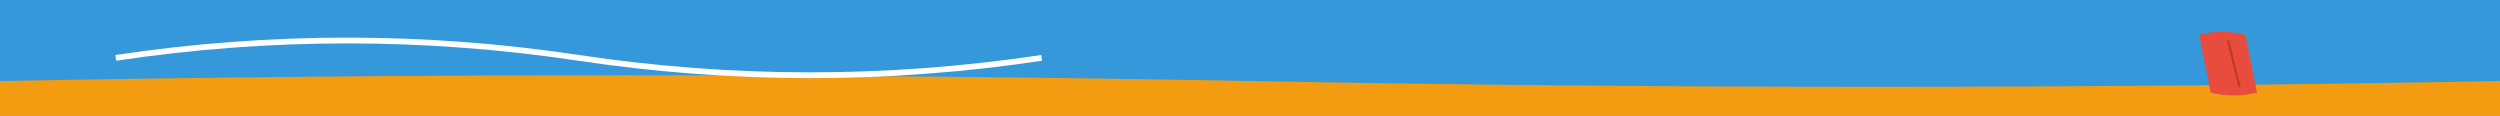 <?xml version="1.0" encoding="UTF-8" standalone="no"?>
<svg
   viewBox="0 0 2160 100"
   version="1.1"
   id="svg4"
   sodipodi:docname="travel-agency-footer.svg"
   inkscape:version="1.3.2 (091e20ef0f, 2023-11-25)"
   xmlns:inkscape="http://www.inkscape.org/namespaces/inkscape"
   xmlns:sodipodi="http://sodipodi.sourceforge.net/DTD/sodipodi-0.dtd"
   xmlns="http://www.w3.org/2000/svg"
   xmlns:svg="http://www.w3.org/2000/svg">
  <defs
     id="defs4" />
  <sodipodi:namedview
     id="namedview4"
     pagecolor="#ffffff"
     bordercolor="#000000"
     borderopacity="0.25"
     inkscape:showpageshadow="2"
     inkscape:pageopacity="0.0"
     inkscape:pagecheckerboard="0"
     inkscape:deskcolor="#d1d1d1"
     inkscape:zoom="0.92361111"
     inkscape:cx="1080"
     inkscape:cy="49.804511"
     inkscape:window-width="2560"
     inkscape:window-height="1404"
     inkscape:window-x="1920"
     inkscape:window-y="0"
     inkscape:window-maximized="1"
     inkscape:current-layer="svg4" />
  <!-- Background -->
  <rect
     width="2160"
     height="100"
     fill="#3498db"
     id="rect1" />
  <!-- Sand -->
  <path
     d="M0 70 Q540 60 1080 70 Q1620 80 2160 70 L2160 100 L0 100 Z"
     fill="#f39c12"
     id="path1" />
  <!-- Surfboard -->
  <path
     d="M1900 30 Q1920 25 1940 30 L1950 80 Q1930 85 1910 80 Z"
     fill="#e74c3c"
     id="path2" />
  <line
     x1="1925"
     y1="35"
     x2="1935"
     y2="75"
     stroke="#c0392b"
     stroke-width="2"
     id="line2" />
  <!-- Wave -->
  <path
     d="M100 50 Q300 20 500 50 Q700 80 900 50"
     fill="none"
     stroke="#ffffff"
     stroke-width="5"
     id="path3" />
  <!-- Contact Information -->
</svg>
